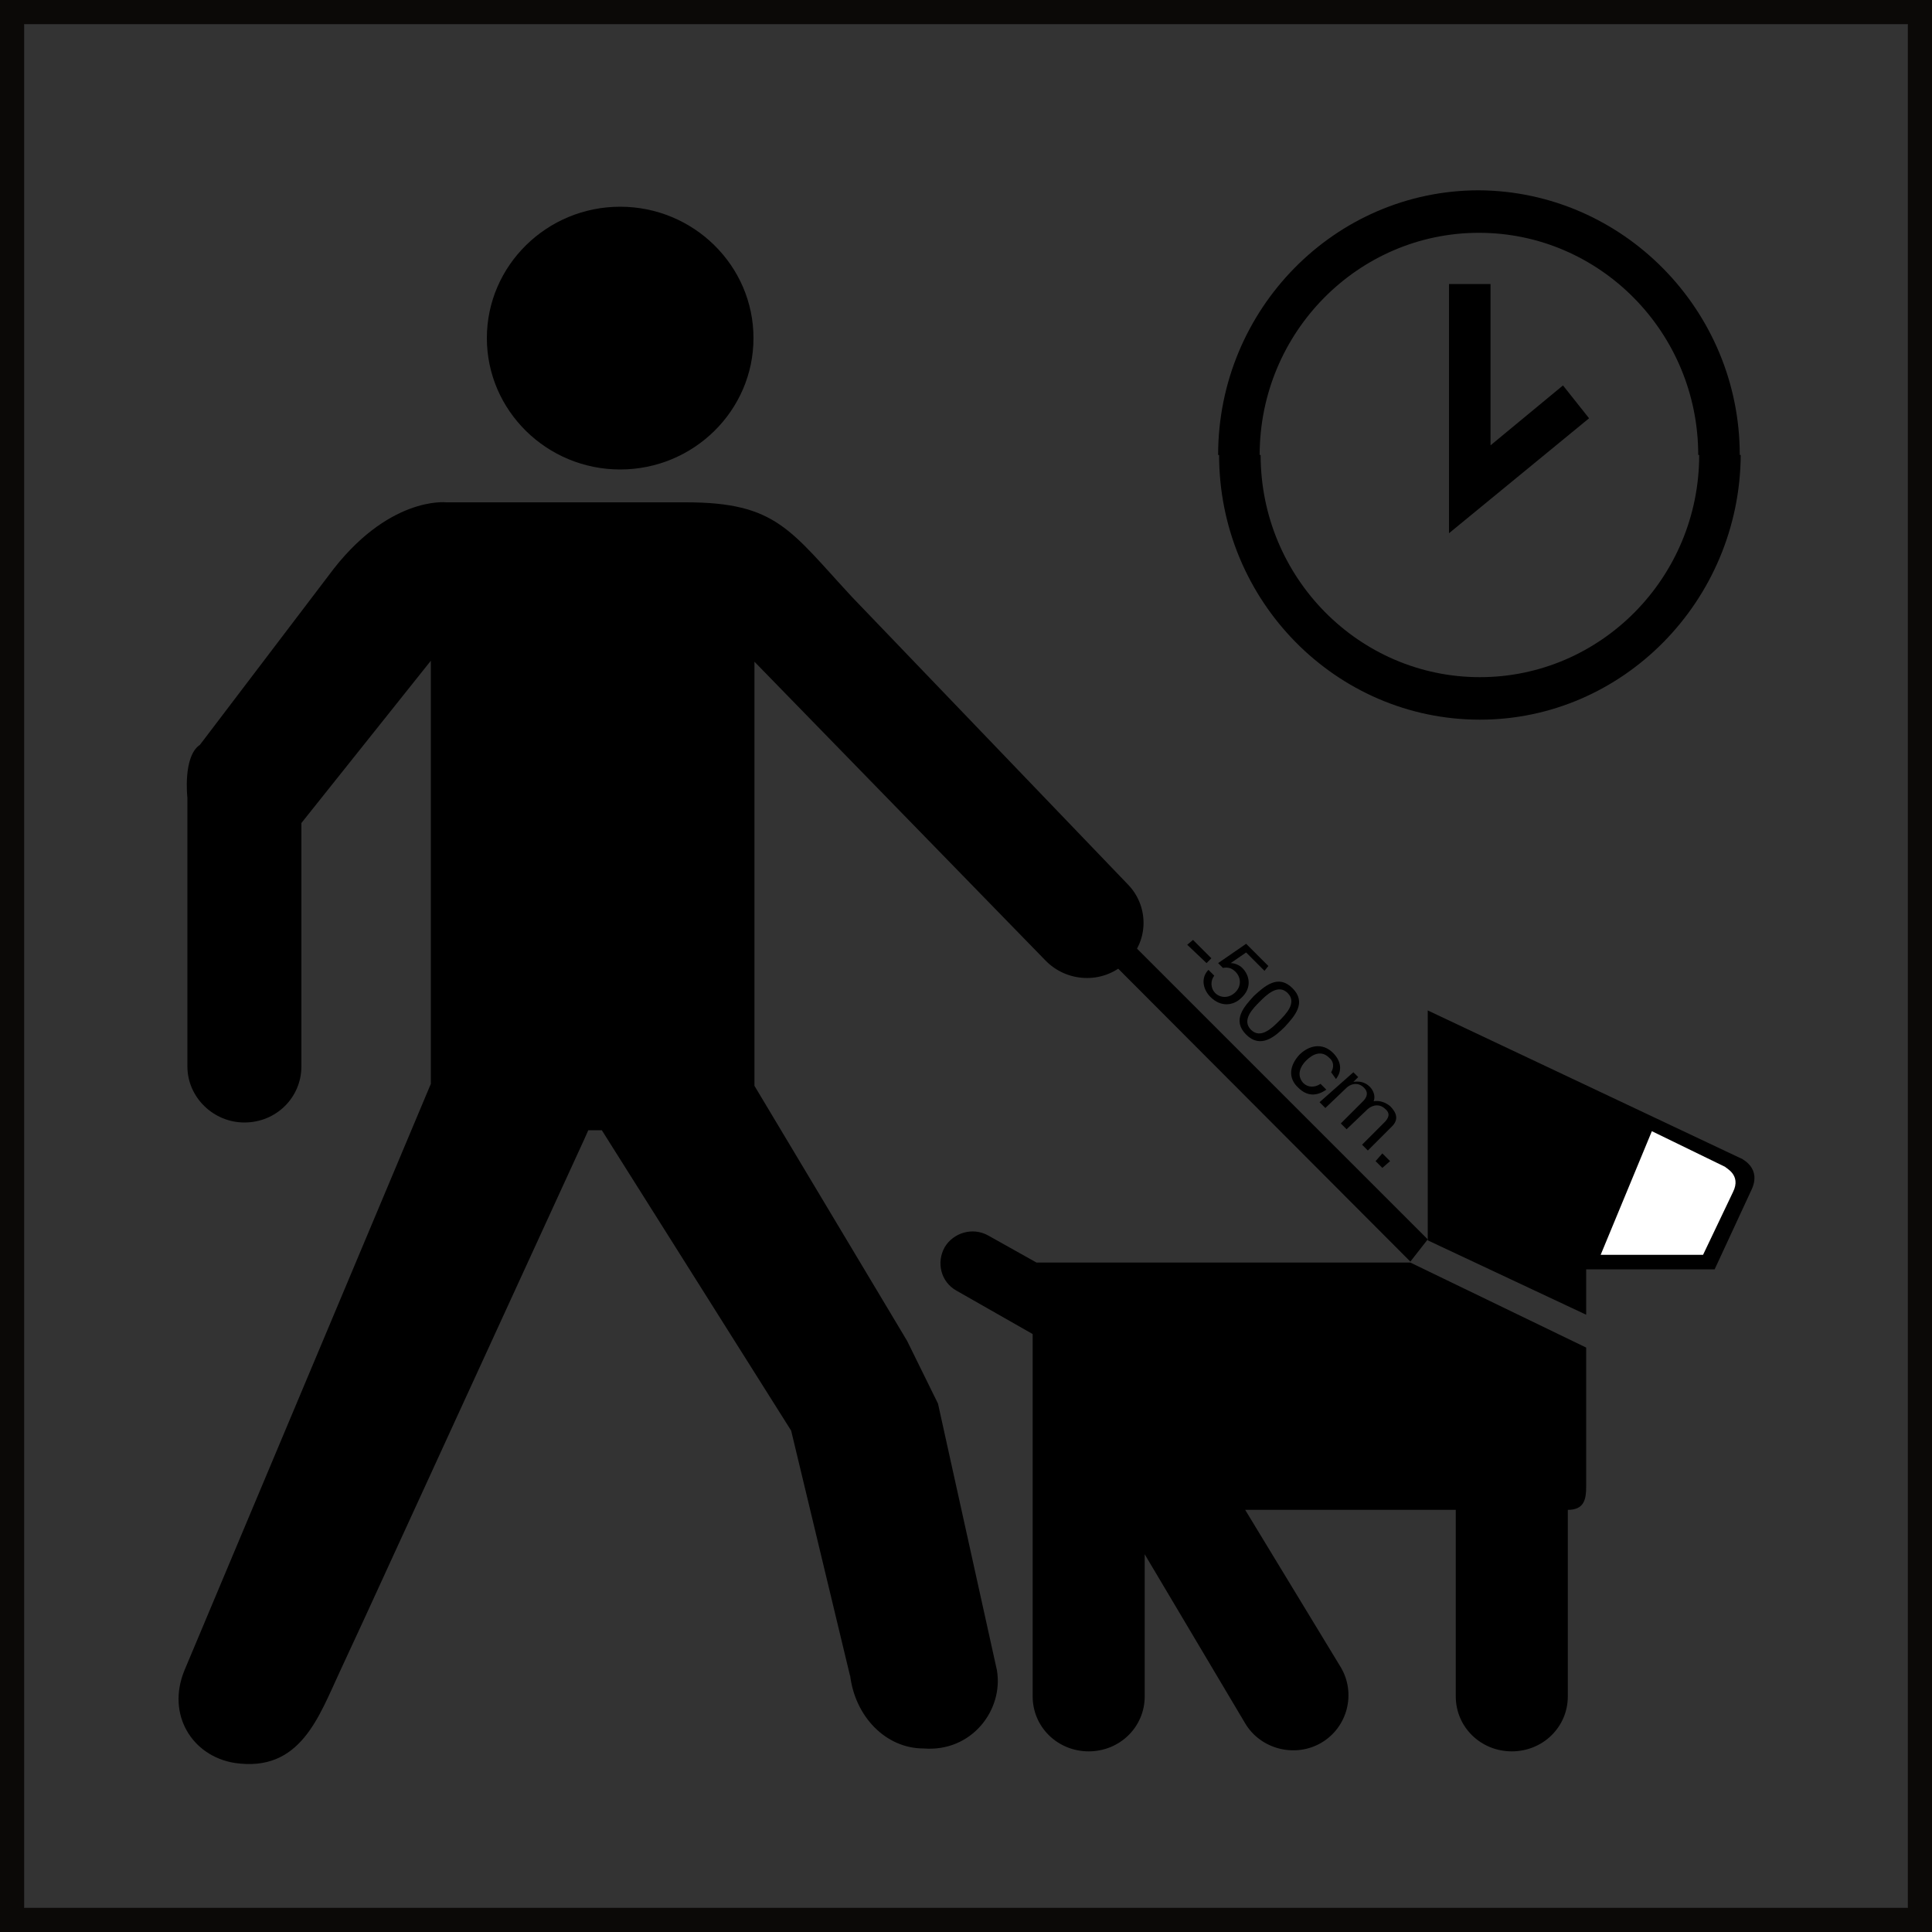 <?xml version="1.0" encoding="utf-8"?>
<!-- Generator: Adobe Illustrator 27.3.1, SVG Export Plug-In . SVG Version: 6.00 Build 0)  -->
<svg version="1.1" id="Capa_1" xmlns="http://www.w3.org/2000/svg" xmlns:xlink="http://www.w3.org/1999/xlink" x="0px" y="0px"
	 viewBox="0 0 200 200" style="enable-background:new 0 0 200 200;" xml:space="preserve">
<rect x="0" y="0" width="200" height="200" fill="#333333" stroke="none"/>
<style type="text/css">
	.st0{fill:#0B0907;}
	.st1{fill:#E30613;}
	.st2{fill:none;stroke:#000000;stroke-width:4;}
	.st3{fill:#FFFFFF;}
</style>
<path class="st0" d="M197.5,2.5v195H2.5V2.5H197.5 M200,0H0v200h200V0z"/>
<path d="M1144.4,2275.7c0-5.5-4.5-10-10.1-10c-5.6,0-10.1,4.5-10.1,10c0,5.5,4.5,10,10.1,10
	C1139.9,2285.6,1144.4,2281.2,1144.4,2275.7 M1174,2392.3h-5.7c0.8,2.4,3.1,4.2,5.7,4.2c4.1,0,7.5-4.4,5.4-8.6
	c-0.8-1.7-2.5-3-4.4-3.2c-3.2-0.4-5.9,1.4-6.6,4.1h5.7c1,0,1.8,0.8,1.8,1.8C1175.8,2391.5,1174.9,2392.3,1174,2392.3 M1103.6,2396.5
	c2.8,0,5.3-1.9,5.9-4.6c0.7-3.4-1.3-6-4.1-7v5.6c0,1-0.8,1.8-1.8,1.8c-1,0-1.8-0.8-1.8-1.8v-5.6c-2.4,0.8-4.2,3-4.2,5.6
	C1097.6,2393.7,1100.2,2396.5,1103.6,2396.5 M1099.9,2381.7v-10c0-1.3,0.8-2.4,1.8-3.1v-39.5c-1.5-0.6-2.8-1.9-3.1-3.7
	c-0.5-2.6,1.3-5.1,4.1-5.6l24.5-4.2c0,0,7.8-23,8.3-23.8c0.3-0.5,0.7-1,1.1-1.3c0.6-0.6,1.6-1.3,2.4-1.6c3.4-1.4,9.7-1.3,11.7,3.2
	l12.4,29.2c1.4,3.4,0.8,7.3-1.8,10l6.3,15.6l25.9,0c2.6,0,5.1,1.6,5.8,4c1.1,3.7-1.8,7.2-5.5,7.2h-30.1c-2.3,0-4.4-1.3-5.2-3.4
	l-18.8-44.9l-4.1,12c-0.6,1.8-2.1,2.9-3.9,3.2l-26.5,4.5v39.2c0.5,0.3,1,0.6,1.3,1.1l19.2,18.8h32.7c0.8-7.7,7.5-13.6,15.4-13.6
	c1,0,1.8,0.8,1.8,1.8c0,1-0.8,1.8-1.8,1.8c-6,0-10.9,4.3-11.7,10h2.3c0.9-5,6-8.7,11.6-7.5c3.5,0.8,6.4,3.6,7.3,7.1
	c1.5,6.3-3.4,11.9-9.5,11.9c-4.7,0-8.6-3.4-9.4-7.7h-39.3c-0.2,0-0.5,0-0.7-0.2c-0.2-0.2-0.3-0.2-0.5-0.3l-16.7-16.5v6.3
	c4.1,1.7,6.7,5.8,5.9,10.6c-0.6,3.6-3.4,6.5-6.9,7.5c-6.5,1.7-12.4-3.1-12.4-9.3C1093.9,2386.5,1096.3,2383.2,1099.9,2381.7
	L1099.9,2381.7z M1151.7,2342.9l-10.7,12.4v24.9c0,3.9-2.9,5.6-5.7,5.6c-3.1,0-5.7-2.5-5.7-5.6l-0.1-27c0-1.4,0.5-2.7,1.5-3.7
	l15.9-18L1151.7,2342.9z"/>
<polygon class="st1" points="1072.8,2256 1072.8,2264.1 1221.6,2413 1229.8,2413 1229.8,2404.9 1081,2256 "/>
<rect x="1071.8" y="2255" class="st2" width="159" height="159"/>
<polygon points="1744.6,1564.3 1746.2,1565.8 1745.7,1566.3 1744.2,1564.7 "/>
<path d="M1750.6,1566.9l-1.6-1.6l-1.3,0.9l0,0c0.4,0,0.7,0.2,1,0.4c0.7,0.7,0.8,1.7-0.1,2.6c-0.7,0.7-1.8,0.8-2.7-0.1
	c-0.7-0.7-0.8-1.6-0.1-2.3l0.5,0.5c-0.4,0.4-0.3,1,0.1,1.5c0.4,0.4,1.1,0.5,1.7-0.1c0.5-0.5,0.5-1.2,0-1.7c-0.3-0.3-0.7-0.4-1.1-0.4
	l-0.4-0.4l2.4-1.6l1.9,1.9L1750.6,1566.9z"/>
<path d="M1749.5,1571.9c0.8,0.8,1.8-0.2,2.4-0.8c0.6-0.6,1.6-1.6,0.8-2.3c-0.8-0.8-1.8,0.2-2.4,0.8
	C1749.7,1570.1,1748.7,1571.1,1749.5,1571.9 M1753.1,1568.4c1.2,1.2,0.2,2.4-0.7,3.3c-0.9,0.8-2.1,1.9-3.3,0.7s-0.2-2.4,0.7-3.2
	C1750.6,1568.2,1751.8,1567.2,1753.1,1568.4"/>
<path d="M1756.3,1575.5c0.3-0.4,0.2-0.9-0.1-1.3c-0.7-0.7-1.4-0.3-2,0.2c-0.5,0.5-0.8,1.3-0.2,1.9c0.4,0.4,1,0.4,1.5,0.1l0.5,0.5
	c-0.8,0.6-1.6,0.6-2.4-0.1c-0.9-0.9-0.7-1.9,0.1-2.8c0.8-0.8,2-1.1,2.9-0.2c0.6,0.6,0.9,1.4,0.3,2.2L1756.3,1575.5z"/>
<path d="M1758.2,1575.6l0.4,0.4l-0.4,0.4l0,0c0.5-0.1,1,0,1.4,0.4c0.3,0.3,0.5,0.8,0.3,1.3c0.5-0.1,1,0,1.4,0.4
	c0.6,0.6,0.7,1.2,0.1,1.8l-2.1,2.1l-0.5-0.5l1.9-1.8c0.3-0.3,0.5-0.7,0.1-1.2c-0.4-0.4-1-0.4-1.5,0l-1.8,1.8l-0.5-0.5l1.9-1.8
	c0.4-0.4,0.5-0.7,0.1-1.2c-0.6-0.5-1.3-0.2-1.5,0l-1.8,1.8l-0.5-0.5L1758.2,1575.6z"/>
<polygon points="1760.7,1582.5 1761.3,1583.1 1760.7,1583.7 1760.1,1583.1 "/>
<path d="M1721.7,1633c-3.2,0-5.8-2.7-6.3-6.2l0,0.1l-5-20.8h0l-16-25.5h-1.2l-0.3,0.8l-18.7,40.8l-2,4.5c-1.8,3.9-3.4,8.6-8.9,7.8
	c-3.6-0.6-5.8-4.1-4.2-7.8l20.9-49.8v-36.1l-10.9,13.8v20.7c0,2.6-2.2,4.7-4.8,4.7c-2.7,0-4.8-2.1-4.8-4.7l0-22.8c0,0-0.4-3.5,1-4.5
	l10.9-14.4c5-6.8,10-6.2,10-6.2l0.4,0h17.8l2.1,0c7.7,0,8.9,2.4,14.1,8l23.4,24.4l0,0c1.8,1.9,1.7,4.9-0.3,6.7
	c-1.9,1.8-5,1.7-6.8-0.2l-24.7-25.4l0,4.2v31.9l13,21.7l2.6,5.4l5,22.7C1728.5,1629.6,1725.8,1633.3,1721.7,1633"/>
<path d="M1684.6,1513.2c0-6.1,5.1-11.1,11.3-11.1c6.2,0,11.3,5,11.3,11.1s-5,11.1-11.3,11.1
	C1689.7,1524.3,1684.6,1519.3,1684.6,1513.2"/>
<polygon points="1764.5,1589.7 1763,1591.6 1731.5,1559.9 1733.2,1558.3 "/>
<path d="M1733.4,1559.5c-0.2,0.6-0.9,0.9-1.5,0.7c-0.6-0.2-0.9-0.9-0.7-1.5c0.2-0.6,0.9-0.9,1.5-0.7
	C1733.3,1558.3,1733.7,1558.9,1733.4,1559.5"/>
<path d="M1749.1,1612.7h17.9v15.8c0,2.6,2.1,4.7,4.7,4.7c2.6,0,4.7-2.1,4.7-4.7v-15.8c1.4,0,1.6-0.9,1.6-2v-11.8l-14.9-7.2h-31.7
	l-4.1-2.3c-1.3-0.7-3-0.3-3.7,1c-0.7,1.3-0.3,3,1,3.7l6.5,3.7v30.8c0,2.6,2.1,4.7,4.7,4.7s4.7-2.1,4.7-4.7l0-12.1l8.6,14.3
	c1.3,2.2,4.2,2.9,6.5,1.6c2.2-1.3,3-4.2,1.6-6.4L1749.1,1612.7z"/>
<path d="M1792,1585.5l-3.2,6.7l-10.9,0v3.9l-13.4-6.3v-19.5l26.7,12.6C1791.2,1582.9,1792.9,1583.7,1792,1585.5"/>
<path class="st3" d="M1790.5,1585.7l-2.5,5.4l-8.7,0l4.3-10.5l6.3,3C1789.8,1583.6,1791.2,1584.2,1790.5,1585.7"/>
<path d="M1768.9,1545.6c-12.2,0-22.1-10.1-22.1-22.4h3.5c0,10.4,8.3,18.9,18.6,18.9c10.2,0,18.6-8.5,18.6-18.9h3.5
	C1791.1,1535.5,1781.1,1545.6,1768.9,1545.6 M1791.1,1523.1h-3.5c0-10.4-8.3-18.9-18.6-18.9c-10.2,0-18.6,8.5-18.6,18.9h-3.5
	c0-12.4,9.9-22.4,22.1-22.4S1791.1,1510.8,1791.1,1523.1"/>
<polygon points="1766.3,1529.8 1766.3,1508.6 1769.9,1508.6 1769.9,1522.2 1776.1,1517.2 1778.3,1519.9 "/>
<rect x="1645.3" y="1486.5" class="st2" width="160" height="160"/>
<polygon points="1744.6,1564.3 1746.2,1565.8 1745.7,1566.3 1744.2,1564.7 "/>
<path d="M1750.6,1566.9l-1.6-1.6l-1.3,0.9l0,0c0.4,0,0.7,0.2,1,0.4c0.7,0.7,0.8,1.7-0.1,2.6c-0.7,0.7-1.8,0.8-2.7-0.1
	c-0.7-0.7-0.8-1.6-0.1-2.3l0.5,0.5c-0.4,0.4-0.3,1,0.1,1.5c0.4,0.4,1.1,0.5,1.7-0.1c0.5-0.5,0.5-1.2,0-1.7c-0.3-0.3-0.7-0.4-1.1-0.4
	l-0.4-0.4l2.4-1.6l1.9,1.9L1750.6,1566.9z"/>
<path d="M1749.5,1571.9c0.8,0.8,1.8-0.2,2.4-0.8c0.6-0.6,1.6-1.6,0.8-2.3c-0.8-0.8-1.8,0.2-2.4,0.8
	C1749.7,1570.1,1748.7,1571.1,1749.5,1571.9 M1753.1,1568.4c1.2,1.2,0.2,2.4-0.7,3.3c-0.9,0.8-2.1,1.9-3.3,0.7s-0.2-2.4,0.7-3.2
	C1750.6,1568.2,1751.8,1567.2,1753.1,1568.4"/>
<path d="M1756.3,1575.5c0.3-0.4,0.2-0.9-0.1-1.3c-0.7-0.7-1.4-0.3-2,0.2c-0.5,0.5-0.8,1.3-0.2,1.9c0.4,0.4,1,0.4,1.5,0.1l0.5,0.5
	c-0.8,0.6-1.6,0.6-2.4-0.1c-0.9-0.9-0.7-1.9,0.1-2.8c0.8-0.8,2-1.1,2.9-0.2c0.6,0.6,0.9,1.4,0.3,2.2L1756.3,1575.5z"/>
<path d="M1758.2,1575.6l0.4,0.4l-0.4,0.4l0,0c0.5-0.1,1,0,1.4,0.4c0.3,0.3,0.5,0.8,0.3,1.3c0.5-0.1,1,0,1.4,0.4
	c0.6,0.6,0.7,1.2,0.1,1.8l-2.1,2.1l-0.5-0.5l1.9-1.8c0.3-0.3,0.5-0.7,0.1-1.2c-0.4-0.4-1-0.4-1.5,0l-1.8,1.8l-0.5-0.5l1.9-1.8
	c0.4-0.4,0.5-0.7,0.1-1.2c-0.6-0.5-1.3-0.2-1.5,0l-1.8,1.8l-0.5-0.5L1758.2,1575.6z"/>
<polygon points="1760.7,1582.5 1761.3,1583.1 1760.7,1583.7 1760.1,1583.1 "/>
<path d="M1721.7,1633c-3.2,0-5.8-2.7-6.3-6.2l0,0.1l-5-20.8h0l-16-25.5h-1.2l-0.3,0.8l-18.7,40.8l-2,4.5c-1.8,3.9-3.4,8.6-8.9,7.8
	c-3.6-0.6-5.8-4.1-4.2-7.8l20.9-49.8v-36.1l-10.9,13.8v20.7c0,2.6-2.2,4.7-4.8,4.7c-2.7,0-4.8-2.1-4.8-4.7l0-22.8c0,0-0.4-3.5,1-4.5
	l10.9-14.4c5-6.8,10-6.2,10-6.2l0.4,0h17.8l2.1,0c7.7,0,8.9,2.4,14.1,8l23.4,24.4l0,0c1.8,1.9,1.7,4.9-0.3,6.7
	c-1.9,1.8-5,1.7-6.8-0.2l-24.7-25.4l0,4.2v31.9l13,21.7l2.6,5.4l5,22.7C1728.5,1629.6,1725.8,1633.3,1721.7,1633"/>
<path d="M1684.6,1513.2c0-6.1,5.1-11.1,11.3-11.1c6.2,0,11.3,5,11.3,11.1s-5,11.1-11.3,11.1
	C1689.7,1524.3,1684.6,1519.3,1684.6,1513.2"/>
<polygon points="1764.5,1589.7 1763,1591.6 1731.5,1559.9 1733.2,1558.3 "/>
<path d="M1733.4,1559.5c-0.2,0.6-0.9,0.9-1.5,0.7c-0.6-0.2-0.9-0.9-0.7-1.5c0.2-0.6,0.9-0.9,1.5-0.7
	C1733.3,1558.3,1733.7,1558.9,1733.4,1559.5"/>
<path d="M1749.1,1612.7h17.9v15.8c0,2.6,2.1,4.7,4.7,4.7c2.6,0,4.7-2.1,4.7-4.7v-15.8c1.4,0,1.6-0.9,1.6-2v-11.8l-14.9-7.2h-31.7
	l-4.1-2.3c-1.3-0.7-3-0.3-3.7,1c-0.7,1.3-0.3,3,1,3.7l6.5,3.7v30.8c0,2.6,2.1,4.7,4.7,4.7s4.7-2.1,4.7-4.7l0-12.1l8.6,14.3
	c1.3,2.2,4.2,2.9,6.5,1.6c2.2-1.3,3-4.2,1.6-6.4L1749.1,1612.7z"/>
<path d="M1792,1585.5l-3.2,6.7l-10.9,0v3.9l-13.4-6.3v-19.5l26.7,12.6C1791.2,1582.9,1792.9,1583.7,1792,1585.5"/>
<path class="st3" d="M1790.5,1585.7l-2.5,5.4l-8.7,0l4.3-10.5l6.3,3C1789.8,1583.6,1791.2,1584.2,1790.5,1585.7"/>
<path d="M1768.9,1545.6c-12.2,0-22.1-10.1-22.1-22.4h3.5c0,10.4,8.3,18.9,18.6,18.9c10.2,0,18.6-8.5,18.6-18.9h3.5
	C1791.1,1535.5,1781.1,1545.6,1768.9,1545.6 M1791.1,1523.1h-3.5c0-10.4-8.3-18.9-18.6-18.9c-10.2,0-18.6,8.5-18.6,18.9h-3.5
	c0-12.4,9.9-22.4,22.1-22.4S1791.1,1510.8,1791.1,1523.1"/>
<polygon points="1766.3,1529.8 1766.3,1508.6 1769.9,1508.6 1769.9,1522.2 1776.1,1517.2 1778.3,1519.9 "/>
<rect x="1645.3" y="1486.5" class="st2" width="160" height="160"/>
<polygon points="123.5,97.3 125.4,99.2 124.9,99.7 122.9,97.8 "/>
<path d="M130.9,100.5l-1.9-1.9l-1.6,1.1l0,0c0.4,0,0.9,0.2,1.2,0.5c0.8,0.8,1,2.1-0.1,3.1c-0.8,0.8-2.1,1-3.2-0.1
	c-0.8-0.8-1-2-0.2-2.8l0.6,0.6c-0.4,0.5-0.4,1.3,0.1,1.8c0.5,0.5,1.4,0.6,2.1-0.1c0.6-0.6,0.6-1.5,0-2.1c-0.4-0.4-0.8-0.5-1.3-0.4
	l-0.5-0.5l2.9-2l2.3,2.3L130.9,100.5z"/>
<path d="M129.5,106.6c1,1,2.2-0.2,2.9-0.9c0.7-0.7,1.9-1.9,0.9-2.9c-1-1-2.2,0.2-2.9,0.9C129.7,104.4,128.5,105.6,129.5,106.6
	 M133.8,102.3c1.5,1.5,0.2,2.9-0.8,4c-1,1-2.5,2.3-4,0.8c-1.5-1.5-0.2-2.9,0.8-4C130.9,102.1,132.3,100.8,133.8,102.3"/>
<path d="M137.8,111c0.3-0.5,0.3-1.1-0.2-1.5c-0.8-0.8-1.7-0.4-2.4,0.3c-0.6,0.6-1,1.5-0.3,2.3c0.5,0.5,1.2,0.5,1.8,0.1l0.6,0.6
	c-1,0.7-2,0.7-2.9-0.2c-1.1-1-0.9-2.3,0.1-3.4c1-1,2.4-1.3,3.5-0.2c0.8,0.8,1,1.8,0.3,2.7L137.8,111z"/>
<path d="M140.1,111l0.5,0.5l-0.5,0.5l0,0c0.6-0.1,1.2,0,1.7,0.5c0.4,0.4,0.6,1,0.4,1.5c0.6-0.1,1.2,0.1,1.7,0.5
	c0.7,0.7,0.9,1.4,0.2,2.1l-2.5,2.5l-0.6-0.6l2.3-2.3c0.4-0.4,0.7-0.9,0.1-1.4c-0.5-0.5-1.2-0.5-1.8,0l-2.2,2.1l-0.6-0.6l2.3-2.3
	c0.4-0.4,0.6-0.9,0.1-1.4c-0.7-0.7-1.5-0.3-1.8,0l-2.2,2.1l-0.6-0.6L140.1,111z"/>
<polygon points="143.1,119.4 143.9,120.2 143.1,120.9 142.4,120.2 "/>
<path d="M95.6,181c-3.9,0-7.1-3.3-7.6-7.6l0,0.1l-6.1-25.4h0L62.3,117h-1.4l-0.4,0.9l-22.8,49.7l-2.5,5.4
	c-2.2,4.7-4.1,10.5-10.9,9.5c-4.4-0.7-7.1-5-5.2-9.6l25.5-60.7V68.4L31.2,85.2v25.2c0,3.2-2.6,5.8-5.9,5.8c-3.2,0-5.9-2.6-5.9-5.8
	l0-27.8c0,0-0.5-4.3,1.3-5.5l13.3-17.5c6.1-8.3,12.2-7.6,12.2-7.6l0.5,0h21.7l2.6,0c9.4,0,10.8,2.9,17.2,9.8l28.6,29.8l0,0
	c2.2,2.3,2.1,6-0.3,8.1c-2.4,2.2-6.1,2-8.3-0.3L78.1,68.5l0,5.1v38.8l15.8,26.4l3.2,6.5l6.1,27.6C103.9,177,100.6,181.4,95.6,181"/>
<path d="M50.4,35c0-7.5,6.2-13.6,13.8-13.6c7.6,0,13.8,6.1,13.8,13.6s-6.2,13.6-13.8,13.6C56.6,48.6,50.4,42.5,50.4,35"/>
<polygon points="147.8,128.3 146,130.6 107.5,92 109.5,90 "/>
<path d="M109.9,91.5c-0.3,0.7-1.1,1.1-1.8,0.9c-0.7-0.3-1.1-1.1-0.9-1.8c0.3-0.7,1.1-1.1,1.8-0.9C109.8,90,110.2,90.8,109.9,91.5"/>
<path d="M128.9,156.3h21.8v19.3c0,3.2,2.6,5.7,5.8,5.7c3.2,0,5.8-2.5,5.8-5.7v-19.3c1.7,0,1.9-1.1,1.9-2.4v-14.4l-18.2-8.8h-38.7
	l-5-2.8c-1.6-0.9-3.6-0.3-4.5,1.2c-0.9,1.6-0.4,3.6,1.2,4.5l7.9,4.5v37.5c0,3.2,2.6,5.7,5.8,5.7s5.8-2.5,5.8-5.7l0-14.7l10.4,17.5
	c1.6,2.7,5.2,3.6,7.9,2c2.7-1.6,3.6-5.1,2-7.8L128.9,156.3z"/>
<path d="M181.3,123.2l-3.8,8.2l-13.3,0v4.7l-16.4-7.7v-23.8l32.6,15.4C180.3,120,182.4,120.9,181.3,123.2"/>
<path class="st3" d="M179.4,123.4l-3.1,6.5l-10.6,0l5.3-12.8l7.6,3.7C178.6,120.9,180.3,121.6,179.4,123.4"/>
<path d="M153.2,74.5c-14.9,0-27-12.3-27-27.4h4.3c0,12.7,10.2,23,22.7,23c12.5,0,22.7-10.3,22.7-23h4.3
	C180.1,62.2,168,74.5,153.2,74.5 M180.1,47.1h-4.3c0-12.7-10.2-23-22.7-23c-12.5,0-22.7,10.3-22.7,23h-4.3c0-15.1,12.1-27.4,27-27.4
	C168,19.8,180.1,32.1,180.1,47.1"/>
<polygon points="150,55.2 150,29.4 154.3,29.4 154.3,46.1 161.8,39.9 164.5,43.3 "/>
</svg>
